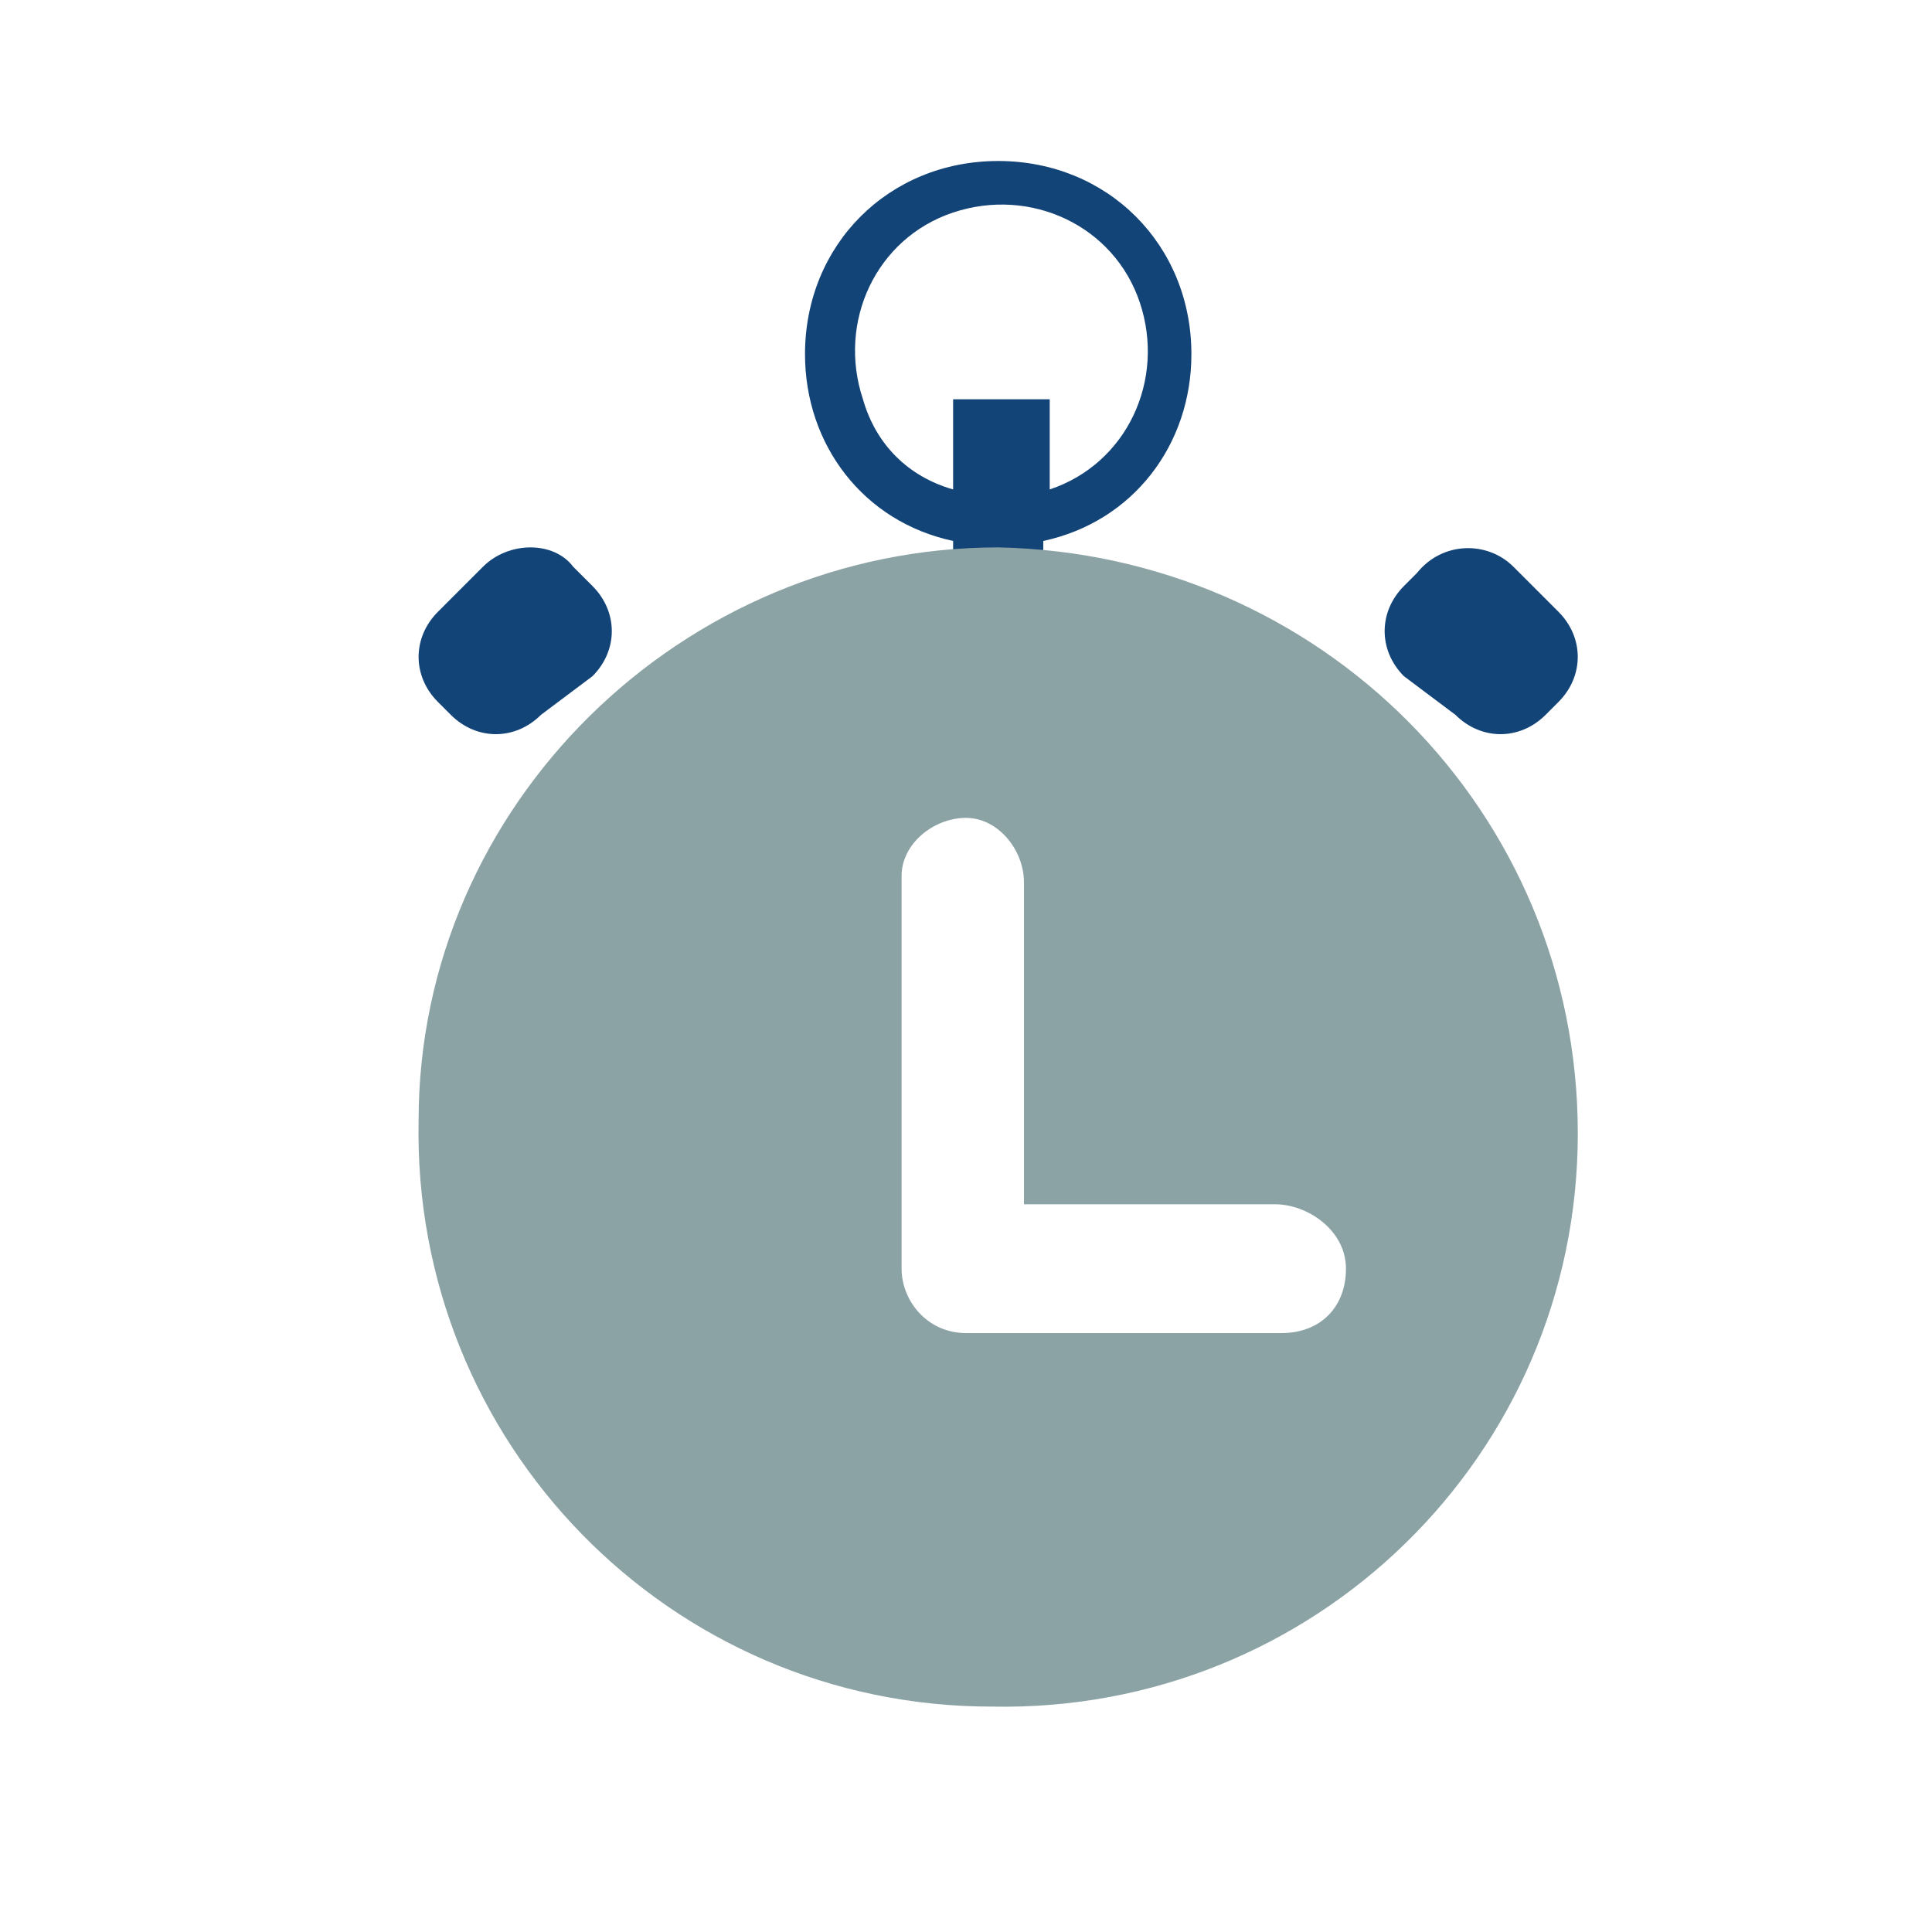 <?xml version="1.0" encoding="utf-8"?>
<!DOCTYPE svg PUBLIC "-//W3C//DTD SVG 1.1//EN" "http://www.w3.org/Graphics/SVG/1.1/DTD/svg11.dtd">
<svg version="1.1" id="Layer_1" xmlns="http://www.w3.org/2000/svg" xmlns:xlink="http://www.w3.org/1999/xlink" x="0px" y="0px"
	 width="30px" height="30px" viewBox="-5.5 -2.5 30 30" enable-background="new -5.5 -2.5 30 30" xml:space="preserve">
<path fill="#134478" d="M10,0C8.3,0,7,1.3,7,3c0,1.4,0.9,2.6,2.3,2.9v0.9h1.4V5.9C12.1,5.6,13,4.4,13,3C13,1.3,11.7,0,10,0z
	 M9.3,3.7v1.4C8.6,4.9,8.1,4.4,7.9,3.7C7.5,2.5,8.1,1.2,9.3,0.8c1.2-0.4,2.5,0.2,2.9,1.4C12.6,3.4,12,4.7,10.8,5.1V3.7H9.3z"/>
<path fill="#8CA3A6" d="M10,6c5,0.1,9,4.1,9,9.1c0,5-4.1,9-9.1,8.9c-5,0-9-4.1-8.9-9.1C1,10,5.1,6,10,6z M14.3,16.2H10.4v-5
	c0-0.5-0.4-1-0.9-1s-1,0.4-1,0.9c0,0,0,0,0,0.1v6c0,0.5,0.4,1,1,1h4.9c0.6,0,1-0.4,1-1C15.4,16.6,14.8,16.2,14.3,16.2z"/>
<path fill="#134478" d="M18,6.3L18.7,7c0.399,0.4,0.399,1,0,1.4l-0.2,0.2c-0.4,0.4-1,0.4-1.4,0L16.3,8c-0.399-0.4-0.399-1,0-1.4
	l0.2-0.2C16.9,5.9,17.6,5.9,18,6.3z"/>
<path fill="#134478" d="M2,6.3L1.3,7c-0.4,0.4-0.4,1,0,1.4l0.2,0.2c0.4,0.4,1,0.4,1.4,0L3.7,8c0.4-0.4,0.4-1,0-1.4L3.4,6.3
	C3.1,5.9,2.4,5.9,2,6.3z"/>
</svg>
